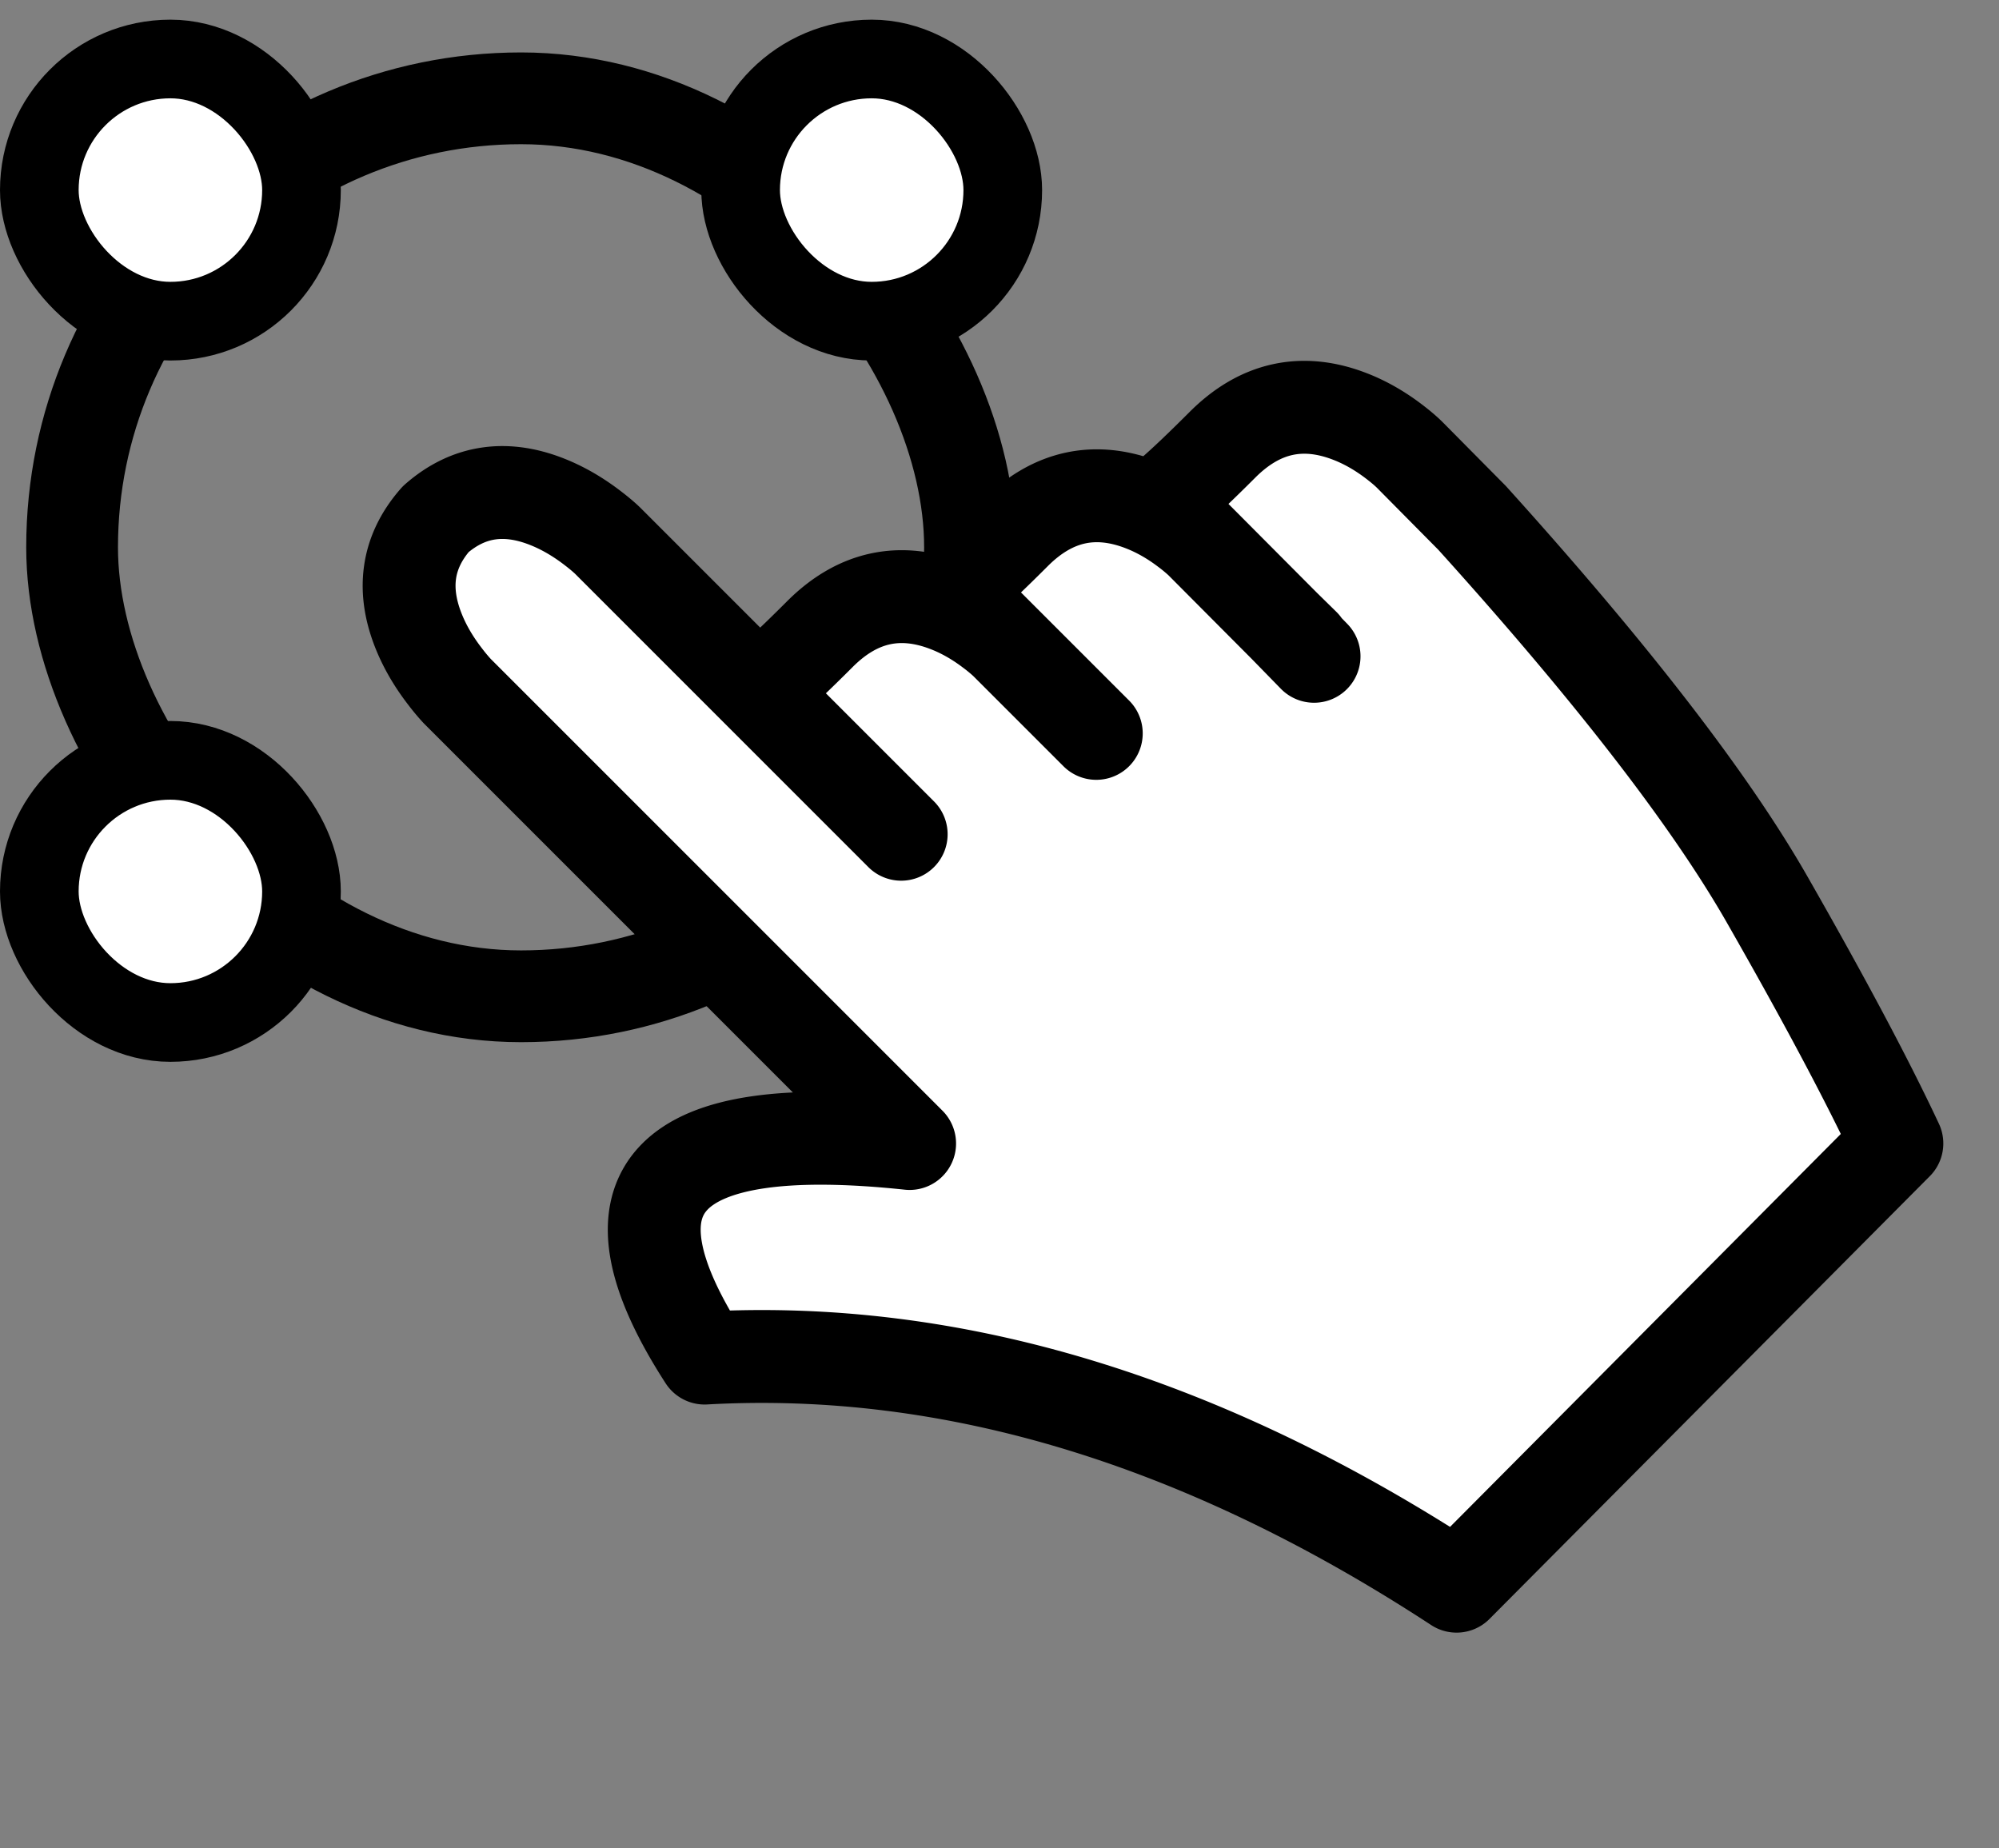 <svg xmlns="http://www.w3.org/2000/svg" viewBox="0 0 305 282" fill="none"><rect x="0" y="0" width="305" height="282" fill="#808080" stroke="none"/><rect width="137" height="137" x="11" y="15" stroke="#000" stroke-width="14" rx="68.5"/><rect width="40" height="40" x="6" y="9" fill="#fff" stroke="#000" stroke-width="12" rx="20"/><rect width="40" height="40" x="113" y="9" fill="#fff" stroke="#000" stroke-width="12" rx="20"/><rect width="40" height="40" x="113" y="116" fill="#fff" stroke="#000" stroke-width="12" rx="20"/><rect width="40" height="40" x="6" y="116" fill="#fff" stroke="#000" stroke-width="12" rx="20"/><path fill="#fff" d="m183.154 82.622-6.071-6.07 1.74-1.37c1.82-1.573 4.386-4.016 7.699-7.328 5.706-5.706 12.199-7.14 19.478-4.303 2.276.882 4.494 2.144 6.653 3.784 1.079.82 1.93 1.549 2.554 2.184l9.391 9.485c21.332 23.614 36.35 43.042 45.054 58.285 8.71 15.237 15.299 27.624 19.765 37.161l-67.178 67.548c-38.709-25.31-76.952-36.911-114.73-34.801-16.662-25.804-6.237-36.716 31.276-32.738l-69.038-69.037a29.835 29.835 0 0 1-1.795-2.147c-1.66-2.141-2.958-4.321-3.896-6.542-2.806-6.644-1.999-12.486 2.425-17.526 5.046-4.429 10.89-5.24 17.534-2.433 2.221.938 4.402 2.236 6.542 3.895.858.66 1.57 1.262 2.138 1.805l23.151 23.151 1.555-1.554c1.819-1.574 4.386-4.016 7.698-7.329 5.706-5.706 12.199-7.14 19.478-4.303 2.276.882 4.494 2.144 6.653 3.785.864.654 1.582 1.25 2.156 1.786l-7.773-7.773 1.555-1.554c1.82-1.574 4.386-4.016 7.699-7.329 5.706-5.706 12.198-7.14 19.478-4.303 2.276.883 4.494 2.144 6.653 3.785.863.654 1.582 1.25 2.156 1.786Z"/><path stroke="#000" stroke-linecap="round" stroke-linejoin="round" stroke-miterlimit="3" stroke-width="14.17" d="M183.154 82.622a27.584 27.584 0 0 0-2.156-1.786c-2.16-1.641-4.377-2.903-6.653-3.785-7.28-2.837-13.772-1.403-19.478 4.303-3.313 3.313-5.879 5.755-7.699 7.329l-1.555 1.554 7.773 7.773m29.768-15.388-6.071-6.07 1.74-1.37c1.82-1.573 4.386-4.016 7.699-7.328 5.706-5.706 12.199-7.14 19.478-4.303 2.276.882 4.494 2.144 6.653 3.784 1.079.82 1.93 1.549 2.554 2.184l9.391 9.485c21.332 23.614 36.35 43.042 45.054 58.285 8.71 15.237 15.299 27.624 19.765 37.161l-67.178 67.548c-38.709-25.31-76.952-36.911-114.73-34.801-16.662-25.804-6.237-36.717 31.276-32.738l-69.038-69.037a29.616 29.616 0 0 1-1.795-2.147c-1.66-2.14-2.958-4.321-3.896-6.542-2.806-6.644-1.999-12.486 2.425-17.526 5.046-4.429 10.89-5.24 17.534-2.433 2.221.938 4.402 2.236 6.542 3.895.858.66 1.57 1.262 2.138 1.805l23.151 23.151m67.308-23.003.231.231 12.63 12.686m-42.629 2.47 13.88 13.88m-13.88-13.88a27.42 27.42 0 0 0-2.156-1.785c-2.159-1.641-4.377-2.903-6.653-3.785-7.279-2.837-13.772-1.403-19.478 4.303-3.312 3.313-5.879 5.755-7.698 7.329l-1.555 1.554m0 0 21.652 21.652m58.517-31.738 2.906 2.85m-2.906-2.85 4.479 4.59"/></svg>